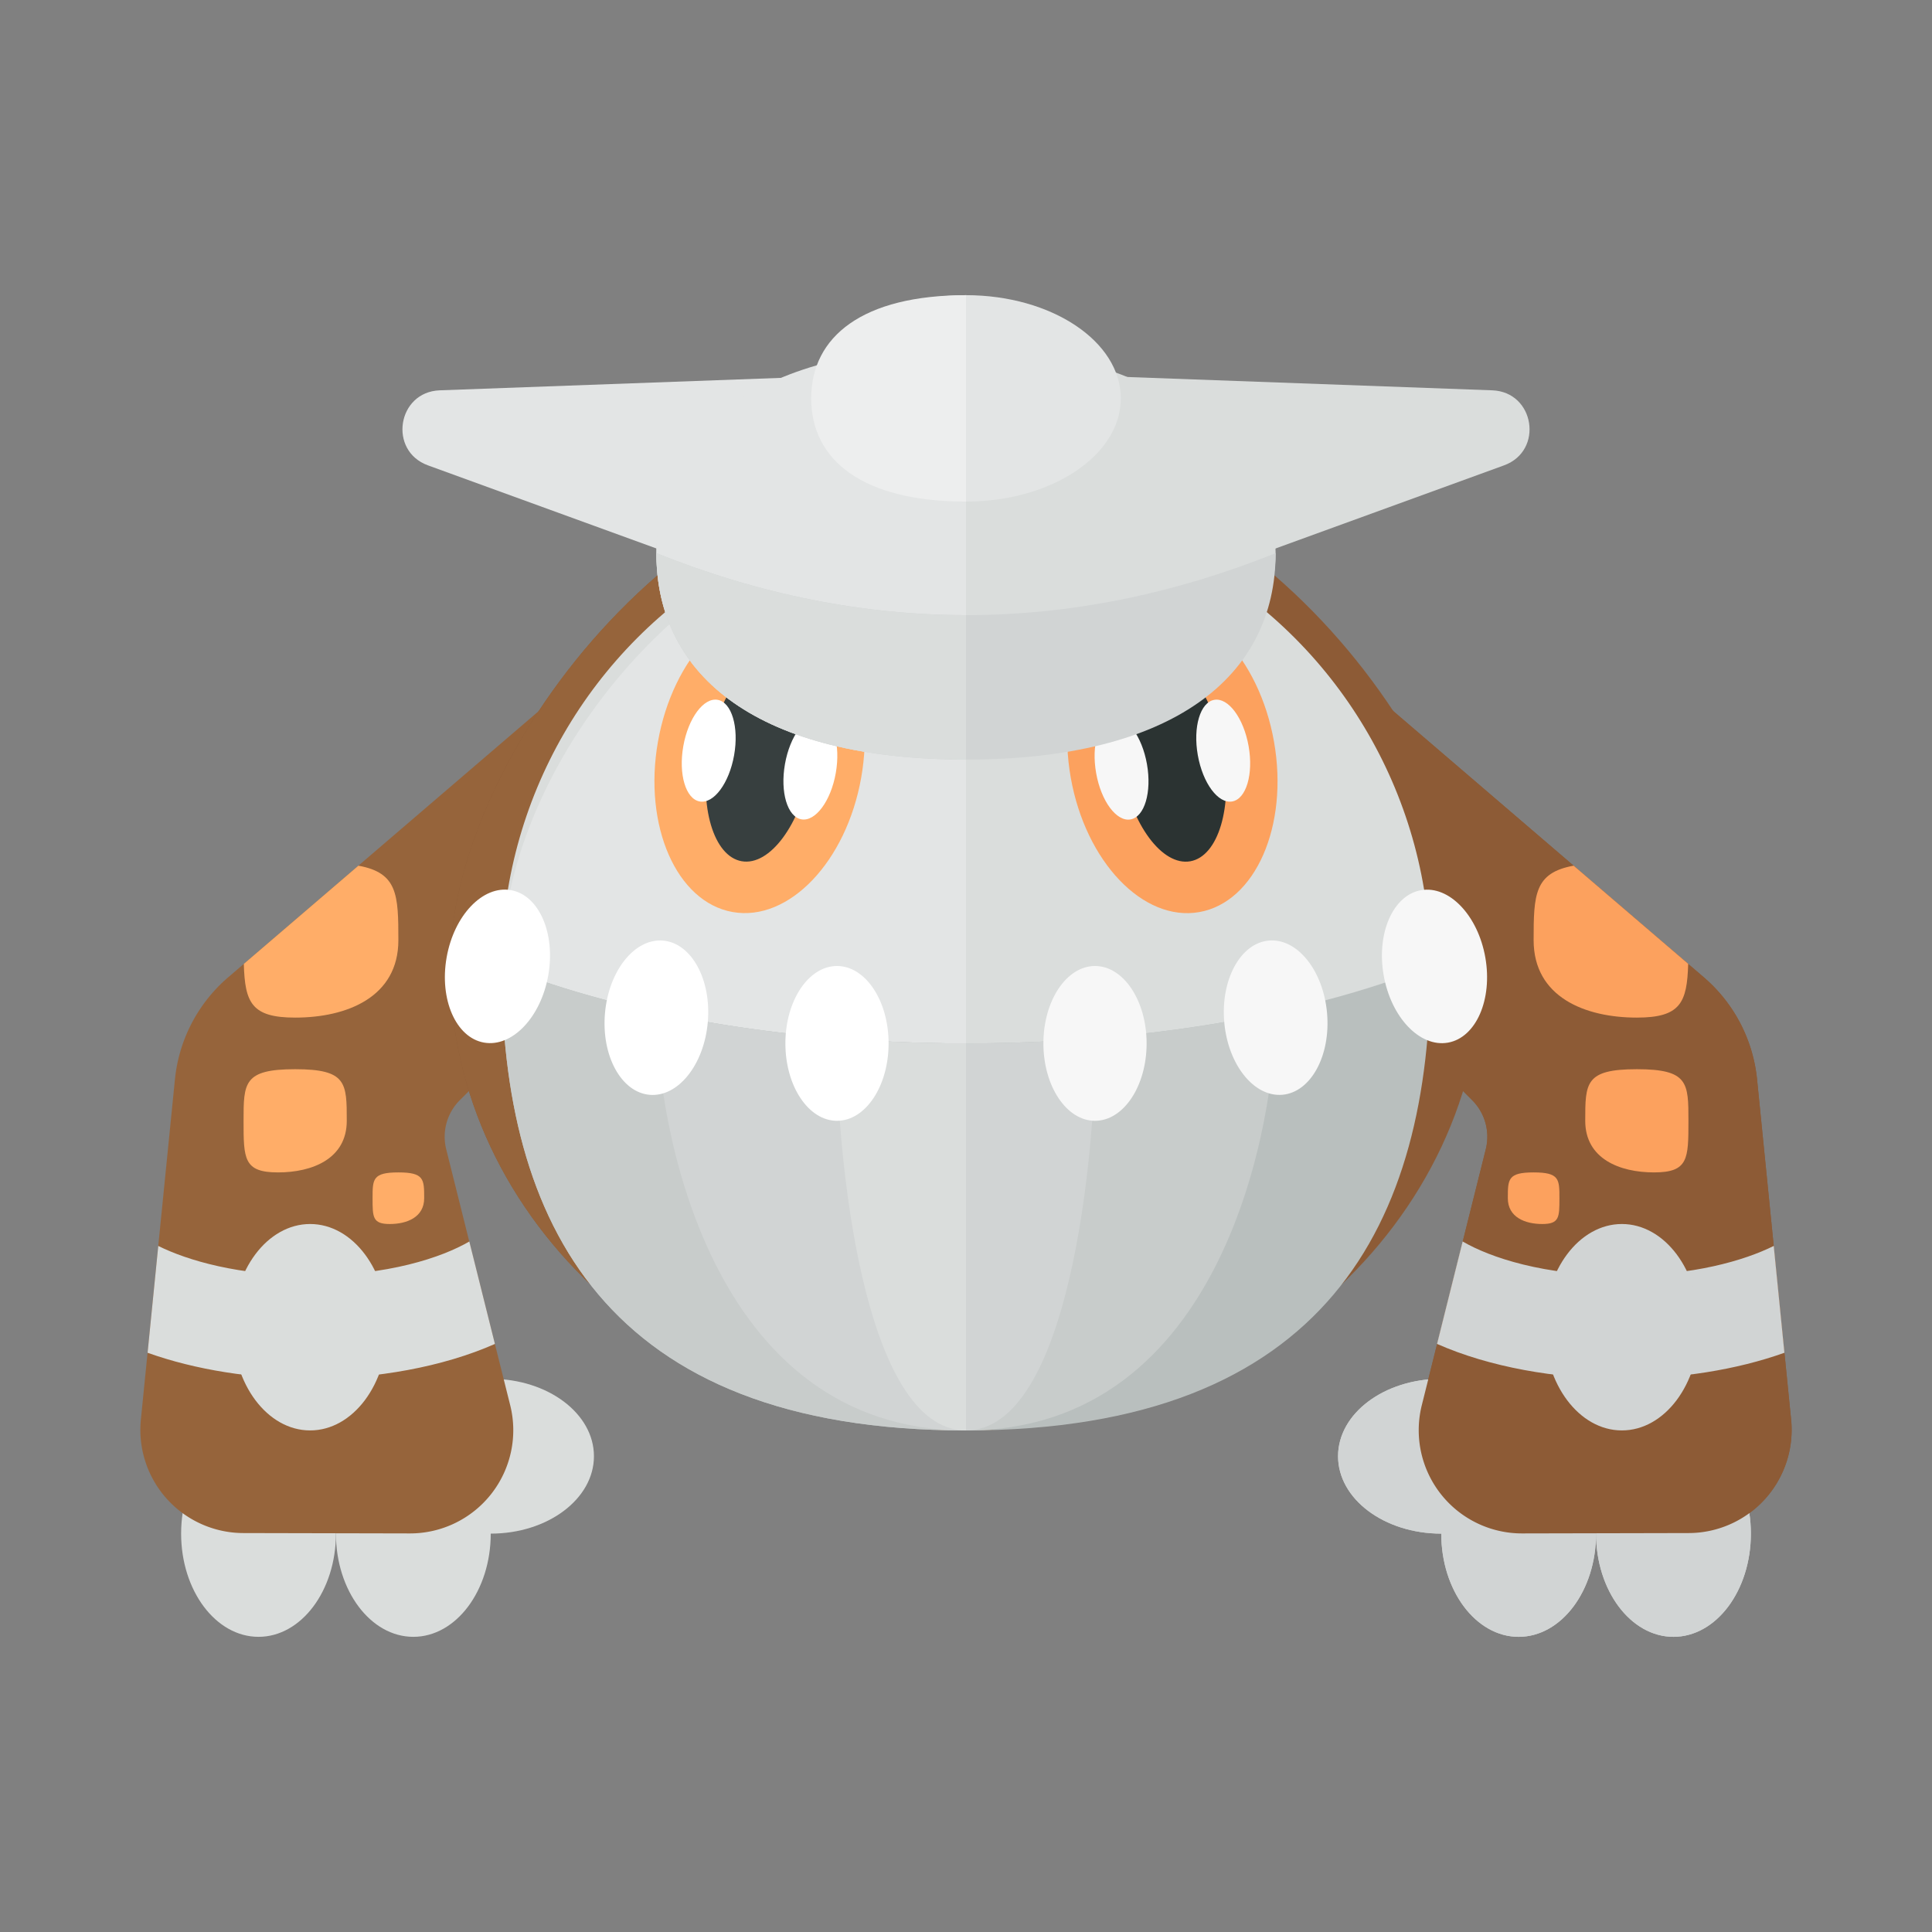 <svg xmlns="http://www.w3.org/2000/svg" width="100%" height="100%" viewBox="-2.72 -2.72 37.44 37.44"><rect x="-2.72" y="-2.72" width="37.44" height="37.44" fill="#808080" stroke="none"/><path fill="#DADDDC" d="M17.923 4.542L19 9l7.427-2.702c.774-.282.594-1.424-.229-1.454l-8.275-.302z"/><path fill="#E3E5E5" d="M14.077 4.542L13 9 5.573 6.298c-.774-.282-.594-1.424.229-1.454l8.275-.302z"/><ellipse cx="29.71" cy="27" fill="#D1D4D4" rx="1.5" ry="2"/><ellipse cx="26.71" cy="27" fill="#D1D4D4" rx="1.5" ry="2"/><ellipse cx="25.21" cy="25.5" fill="#D1D4D4" rx="2" ry="1.5"/><path fill="#8D5B36" d="M24.21 11l6.087 5.218a3 3 0 011.033 1.979l.66 6.593a2 2 0 01-1.986 2.199l-3.227.007a2 2 0 01-1.944-2.485l1.24-4.96a1.002 1.002 0 00-.263-.95l-.6-.6-1-7.001z"/><path fill="#D1D4D4" d="M31.86 23.495c-.932.333-2.042.505-3.15.505-1.284 0-2.572-.23-3.581-.676l.496-1.985c.534.31 1.57.661 3.085.661 1.383 0 2.375-.293 2.943-.575l.207 2.07z"/><ellipse cx="28.71" cy="23" fill="#D1D4D4" rx="1.5" ry="2"/><path fill="#FCA15E" d="M27.775 14.056c-.762.138-.775.563-.775 1.444 0 1.105 1 1.5 2 1.5.845 0 .974-.288.995-1.041l-2.22-1.903zM26.5 20.5c0 .368.333.5.667.5.333 0 .333-.132.333-.5s0-.5-.5-.5-.5.132-.5.5zM28 19c0 .736.667 1 1.333 1C30 20 30 19.736 30 19s0-1-1-1-1 .264-1 1z"/><ellipse cx="29.71" cy="27" fill="#D1D4D4" rx="1.5" ry="2"/><ellipse cx="26.71" cy="27" fill="#D1D4D4" rx="1.5" ry="2"/><ellipse cx="25.21" cy="25.5" fill="#D1D4D4" rx="2" ry="1.5"/><path fill="#8D5B36" d="M24.21 11l6.087 5.218a3 3 0 011.033 1.979l.66 6.593a2 2 0 01-1.986 2.199l-3.227.007a2 2 0 01-1.944-2.485l1.24-4.96a1.002 1.002 0 00-.263-.95l-.6-.6-1-7.001z"/><path fill="#D1D4D4" d="M31.86 23.495c-.932.333-2.042.505-3.15.505-1.284 0-2.572-.23-3.581-.676l.496-1.985c.534.31 1.57.661 3.085.661 1.383 0 2.375-.293 2.943-.575l.207 2.07z"/><ellipse cx="28.71" cy="23" fill="#D1D4D4" rx="1.5" ry="2"/><path fill="#FCA15E" d="M27.775 14.056c-.762.138-.775.563-.775 1.444 0 1.105 1 1.5 2 1.5.845 0 .974-.288.995-1.041l-2.22-1.903zM26.5 20.5c0 .368.333.5.667.5.333 0 .333-.132.333-.5s0-.5-.5-.5-.5.132-.5.5zM28 19c0 .736.667 1 1.333 1C30 20 30 19.736 30 19s0-1-1-1-1 .264-1 1z"/><ellipse cx="2.29" cy="27" fill="#DADDDC" rx="1.5" ry="2"/><ellipse cx="5.29" cy="27" fill="#DADDDC" rx="1.5" ry="2"/><ellipse cx="6.79" cy="25.5" fill="#DADDDC" rx="2" ry="1.5"/><path fill="#96643B" d="M7.79 11l-6.087 5.218A3 3 0 00.67 18.197L.01 24.79a2 2 0 001.986 2.199l3.227.007a2 2 0 001.944-2.485l-1.24-4.96a1.002 1.002 0 01.263-.95l.6-.6 1-7.001z"/><path fill="#DADDDC" d="M.14 23.495c.932.333 2.042.505 3.15.505 1.284 0 2.572-.23 3.581-.676l-.496-1.985c-.534.31-1.57.661-3.085.661-1.383 0-2.375-.293-2.943-.575l-.207 2.07z"/><ellipse cx="3.29" cy="23" fill="#DADDDC" rx="1.5" ry="2"/><path fill="#FFAD68" d="M4.225 14.056c.762.138.775.563.775 1.444C5 16.605 4 17 3 17c-.845 0-.974-.288-.995-1.041l2.22-1.903zM5.5 20.5c0 .368-.333.5-.667.5-.333 0-.333-.132-.333-.5s0-.5.5-.5.5.132.5.5zM4 19c0 .736-.667 1-1.333 1S2 19.736 2 19s0-1 1-1 1 .264 1 1z"/><path fill="#8D5B36" d="M26 16c0 4.971-4.477 9-10 9S6 20.971 6 16c0-4 4.477-10 10-10s10 6 10 10z"/><path fill="#96643B" d="M16 25c-5.523 0-10-4.029-10-9 0-4 4.477-10 10-10v19z"/><circle cx="16" cy="16" r="9" fill="#DADDDC"/><path fill="#E3E5E5" d="M16 25c-5.523 0-9-4.029-9-9 0-4 4-9 9-9v18z"/><path fill="#B9BFBE" d="M25 16c0 4.971-2 9-9 9s-9-4.029-9-9c2.5 1 5.75 1.5 9 1.5s6.5-.5 9-1.5z"/><path fill="#C8CCCB" d="M16 25c-7 0-9-4.029-9-9 2.5 1 5.75 1.5 9 1.5V25z"/><path fill="#D1D4D4" d="M16 25c-5 0-6-6-6-8.105 1.872.403 3.936.605 6 .605V25z"/><path fill="#DADDDC" d="M16 25c-2 0-2.51-5.342-2.51-7.6.828.067 1.669.1 2.51.1V25z"/><path fill="#C8CCCB" d="M16 25c5 0 6-6 6-8.105-1.872.403-3.936.605-6 .605V25z"/><path fill="#D1D4D4" d="M16 25c2 0 2.51-5.342 2.51-7.6-.828.067-1.669.1-2.51.1V25z"/><ellipse cx="6.92" cy="16.007" fill="#FFF" rx="1.5" ry="1" transform="rotate(-80.003 6.92 16.007)"/><ellipse cx="10" cy="17.002" fill="#FFF" rx="1.5" ry="1" transform="rotate(-84.997 10 17.002)"/><ellipse cx="13.5" cy="17.5" fill="#FFF" rx="1" ry="1.5"/><ellipse cx="25.08" cy="16.007" fill="#F7F7F7" rx="1" ry="1.5" transform="rotate(-10.003 25.086 16.013)"/><ellipse cx="22" cy="17.002" fill="#F7F7F7" rx="1" ry="1.5" transform="rotate(-4.997 21.99 16.992)"/><ellipse cx="18.5" cy="17.5" fill="#F7F7F7" rx="1" ry="1.5"/><ellipse cx="12" cy="12" fill="#FFAD68" rx="3" ry="2" transform="rotate(-80.003 12 12)"/><ellipse cx="12" cy="12" fill="#373F3F" rx="2" ry="1" transform="rotate(-80.003 12 12)"/><ellipse cx="11.015" cy="11.826" fill="#FFF" rx="1" ry=".5" transform="rotate(-80.003 11.015 11.827)"/><ellipse cx="12.985" cy="12.174" fill="#FFF" rx="1" ry=".5" transform="rotate(-80.003 12.984 12.174)"/><ellipse cx="20" cy="12" fill="#FCA15E" rx="2" ry="3" transform="rotate(-10.003 20.005 12.004)"/><ellipse cx="20" cy="12" fill="#2B3332" rx="1" ry="2" transform="rotate(-10.003 20.005 12.004)"/><ellipse cx="20.985" cy="11.826" fill="#F7F7F7" rx=".5" ry="1" transform="rotate(-10.003 20.99 11.83)"/><ellipse cx="19.015" cy="12.174" fill="#F7F7F7" rx=".5" ry="1" transform="rotate(-10.003 19.02 12.178)"/><ellipse cx="16" cy="8" fill="#DADDDC" rx="6" ry="4"/><path fill="#E3E5E5" d="M16 12c-4 0-6-1.6-6-4s2-4 6-4v8z"/><path fill="#D1D4D4" d="M22 8c0 2.4-2 4-6 4s-6-1.6-6-4c2 .8 4 1.2 6 1.2s4-.4 6-1.2z"/><path fill="#DADDDC" d="M16 12c-4 0-6-1.6-6-4 2 .8 4 1.2 6 1.2V12z"/><ellipse cx="16" cy="5" fill="#E3E5E5" rx="3" ry="2"/><path fill="#EDEEEE" d="M16 7c-2 0-3-.8-3-2s1-2 3-2v4z"/></svg>